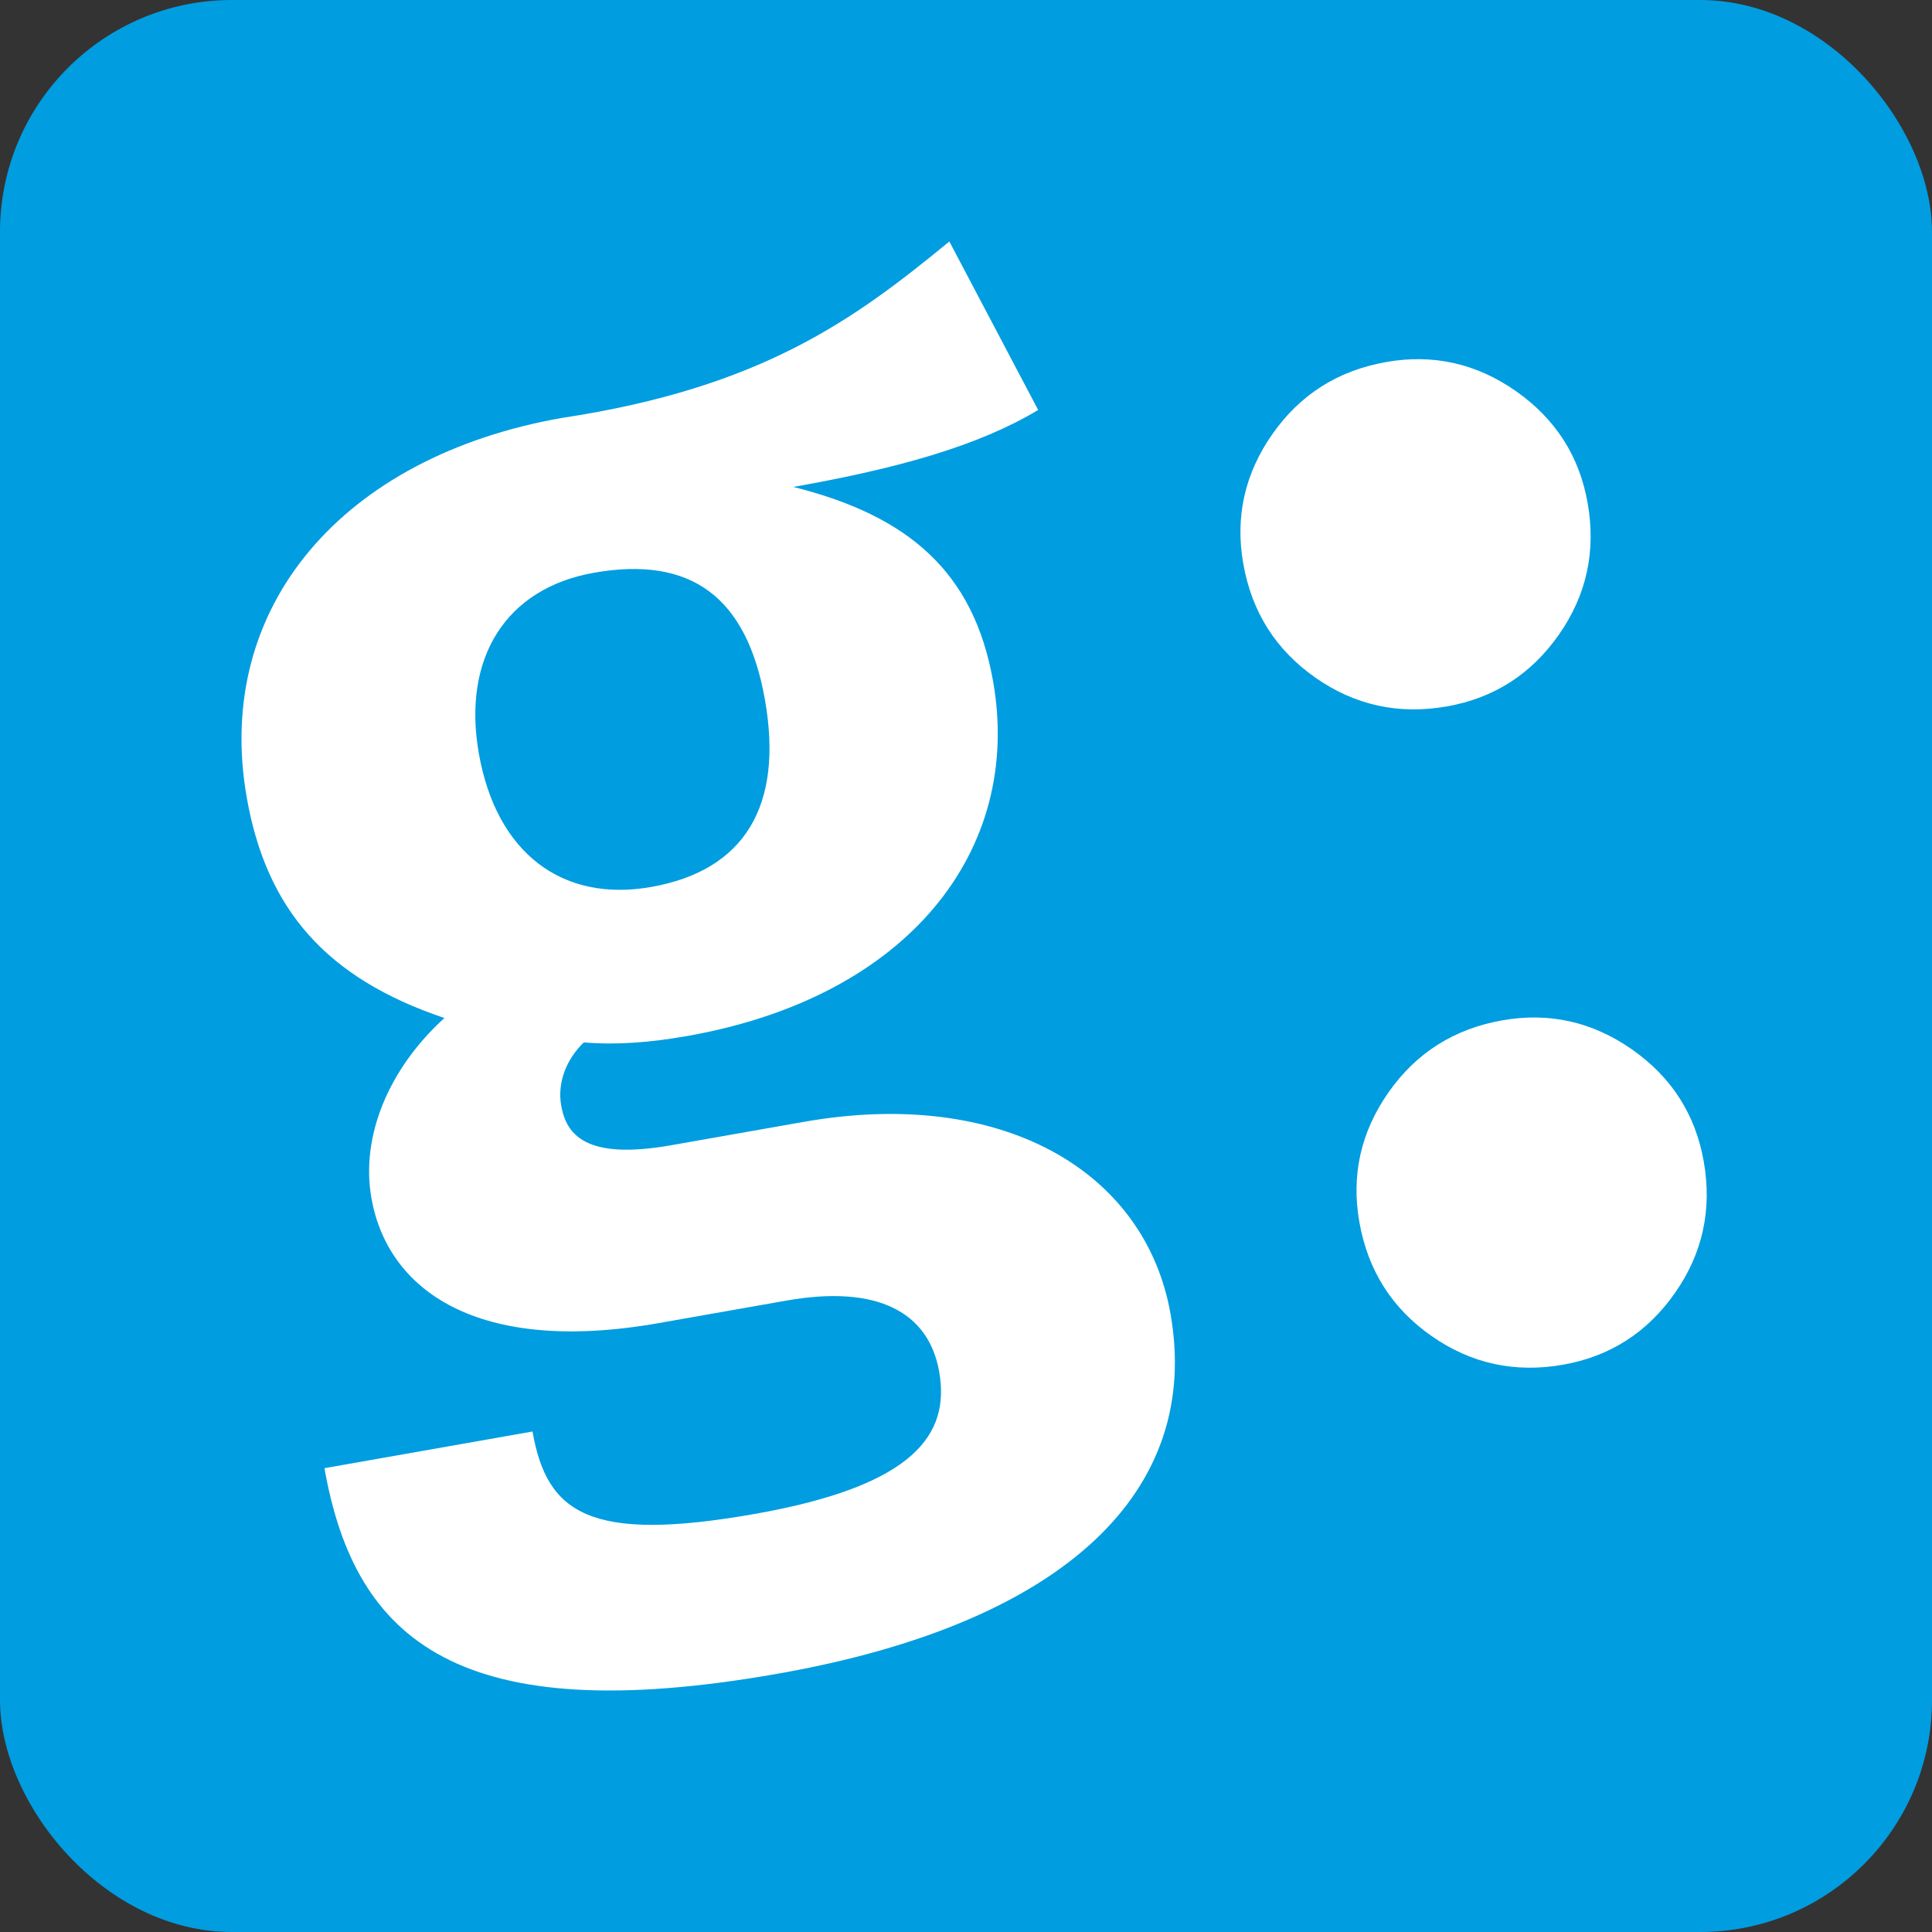 <svg xmlns="http://www.w3.org/2000/svg" width="250" height="250" viewBox="0 0 250 250"><rect x="0" y="0" width="250" height="250" fill="#333333" stroke="none"/><g fill="none" fill-rule="evenodd"><rect width="250" height="250" fill="#009DE0" rx="30"/><path fill="#FFF" d="M102.652 63.008c14.863 3.715 23.354 10.964 25.857 25.167 3.851 21.832-10.94 40.833-39.557 45.879-4.876.86-9.191 1.183-13.406.834-2.242 2.144-3.453 5.195-2.928 8.165.672 3.816 3.214 7.083 14.236 5.14l17.173-3.027c25.435-4.487 44.15 6.2 47.44 24.856 3.999 22.682-13.286 39.937-50.807 46.553-41.123 7.25-54.712-4.121-58.674-26.592l26.92-4.747c1.866 10.597 7.359 14.44 28.768 10.664 20.773-3.663 25.275-10.358 23.854-18.413-1.344-7.633-7.892-11.285-19.762-9.192l-16.538 2.916c-23.528 4.15-35.073-4.305-37.167-16.177-1.418-8.057 2.287-16.796 9.444-23.303-15.338-5.166-23.027-14.084-25.57-28.497-4.373-24.8 12.54-44.175 40.733-49.146 25.97-3.926 37.956-12.813 50.178-22.838l11.493 21.798c-7.706 4.637-18.12 7.567-31.687 9.96zm-40.69 34.494c2.28 12.933 10.835 19.292 22.28 17.274 12.08-2.13 17.168-10.459 14.74-24.236-2.356-13.355-9.623-18.632-22.127-16.426-11.45 2.018-17.061 11.095-14.892 23.388z"/><path fill="#FFF" d="M211.182 135.799c5.116 3.583 8.21 8.41 9.28 14.483 1.1 6.238-.14 11.914-3.724 17.03-3.582 5.117-8.41 8.211-14.483 9.282-6.237 1.1-11.914-.142-17.03-3.724-5.117-3.583-8.225-8.493-9.325-14.73-1.07-6.073.185-11.668 3.768-16.784 3.583-5.117 8.492-8.225 14.73-9.325 6.073-1.07 11.667.185 16.784 3.768zm-15.02-85.186c5.116 3.583 8.21 8.41 9.28 14.484 1.1 6.237-.141 11.913-3.724 17.03-3.583 5.116-8.41 8.21-14.483 9.281-6.238 1.1-11.914-.142-17.03-3.724-5.117-3.583-8.226-8.493-9.325-14.73-1.071-6.073.185-11.668 3.767-16.784 3.583-5.117 8.493-8.225 14.73-9.325 6.073-1.07 11.668.185 16.784 3.768z"/></g></svg>
